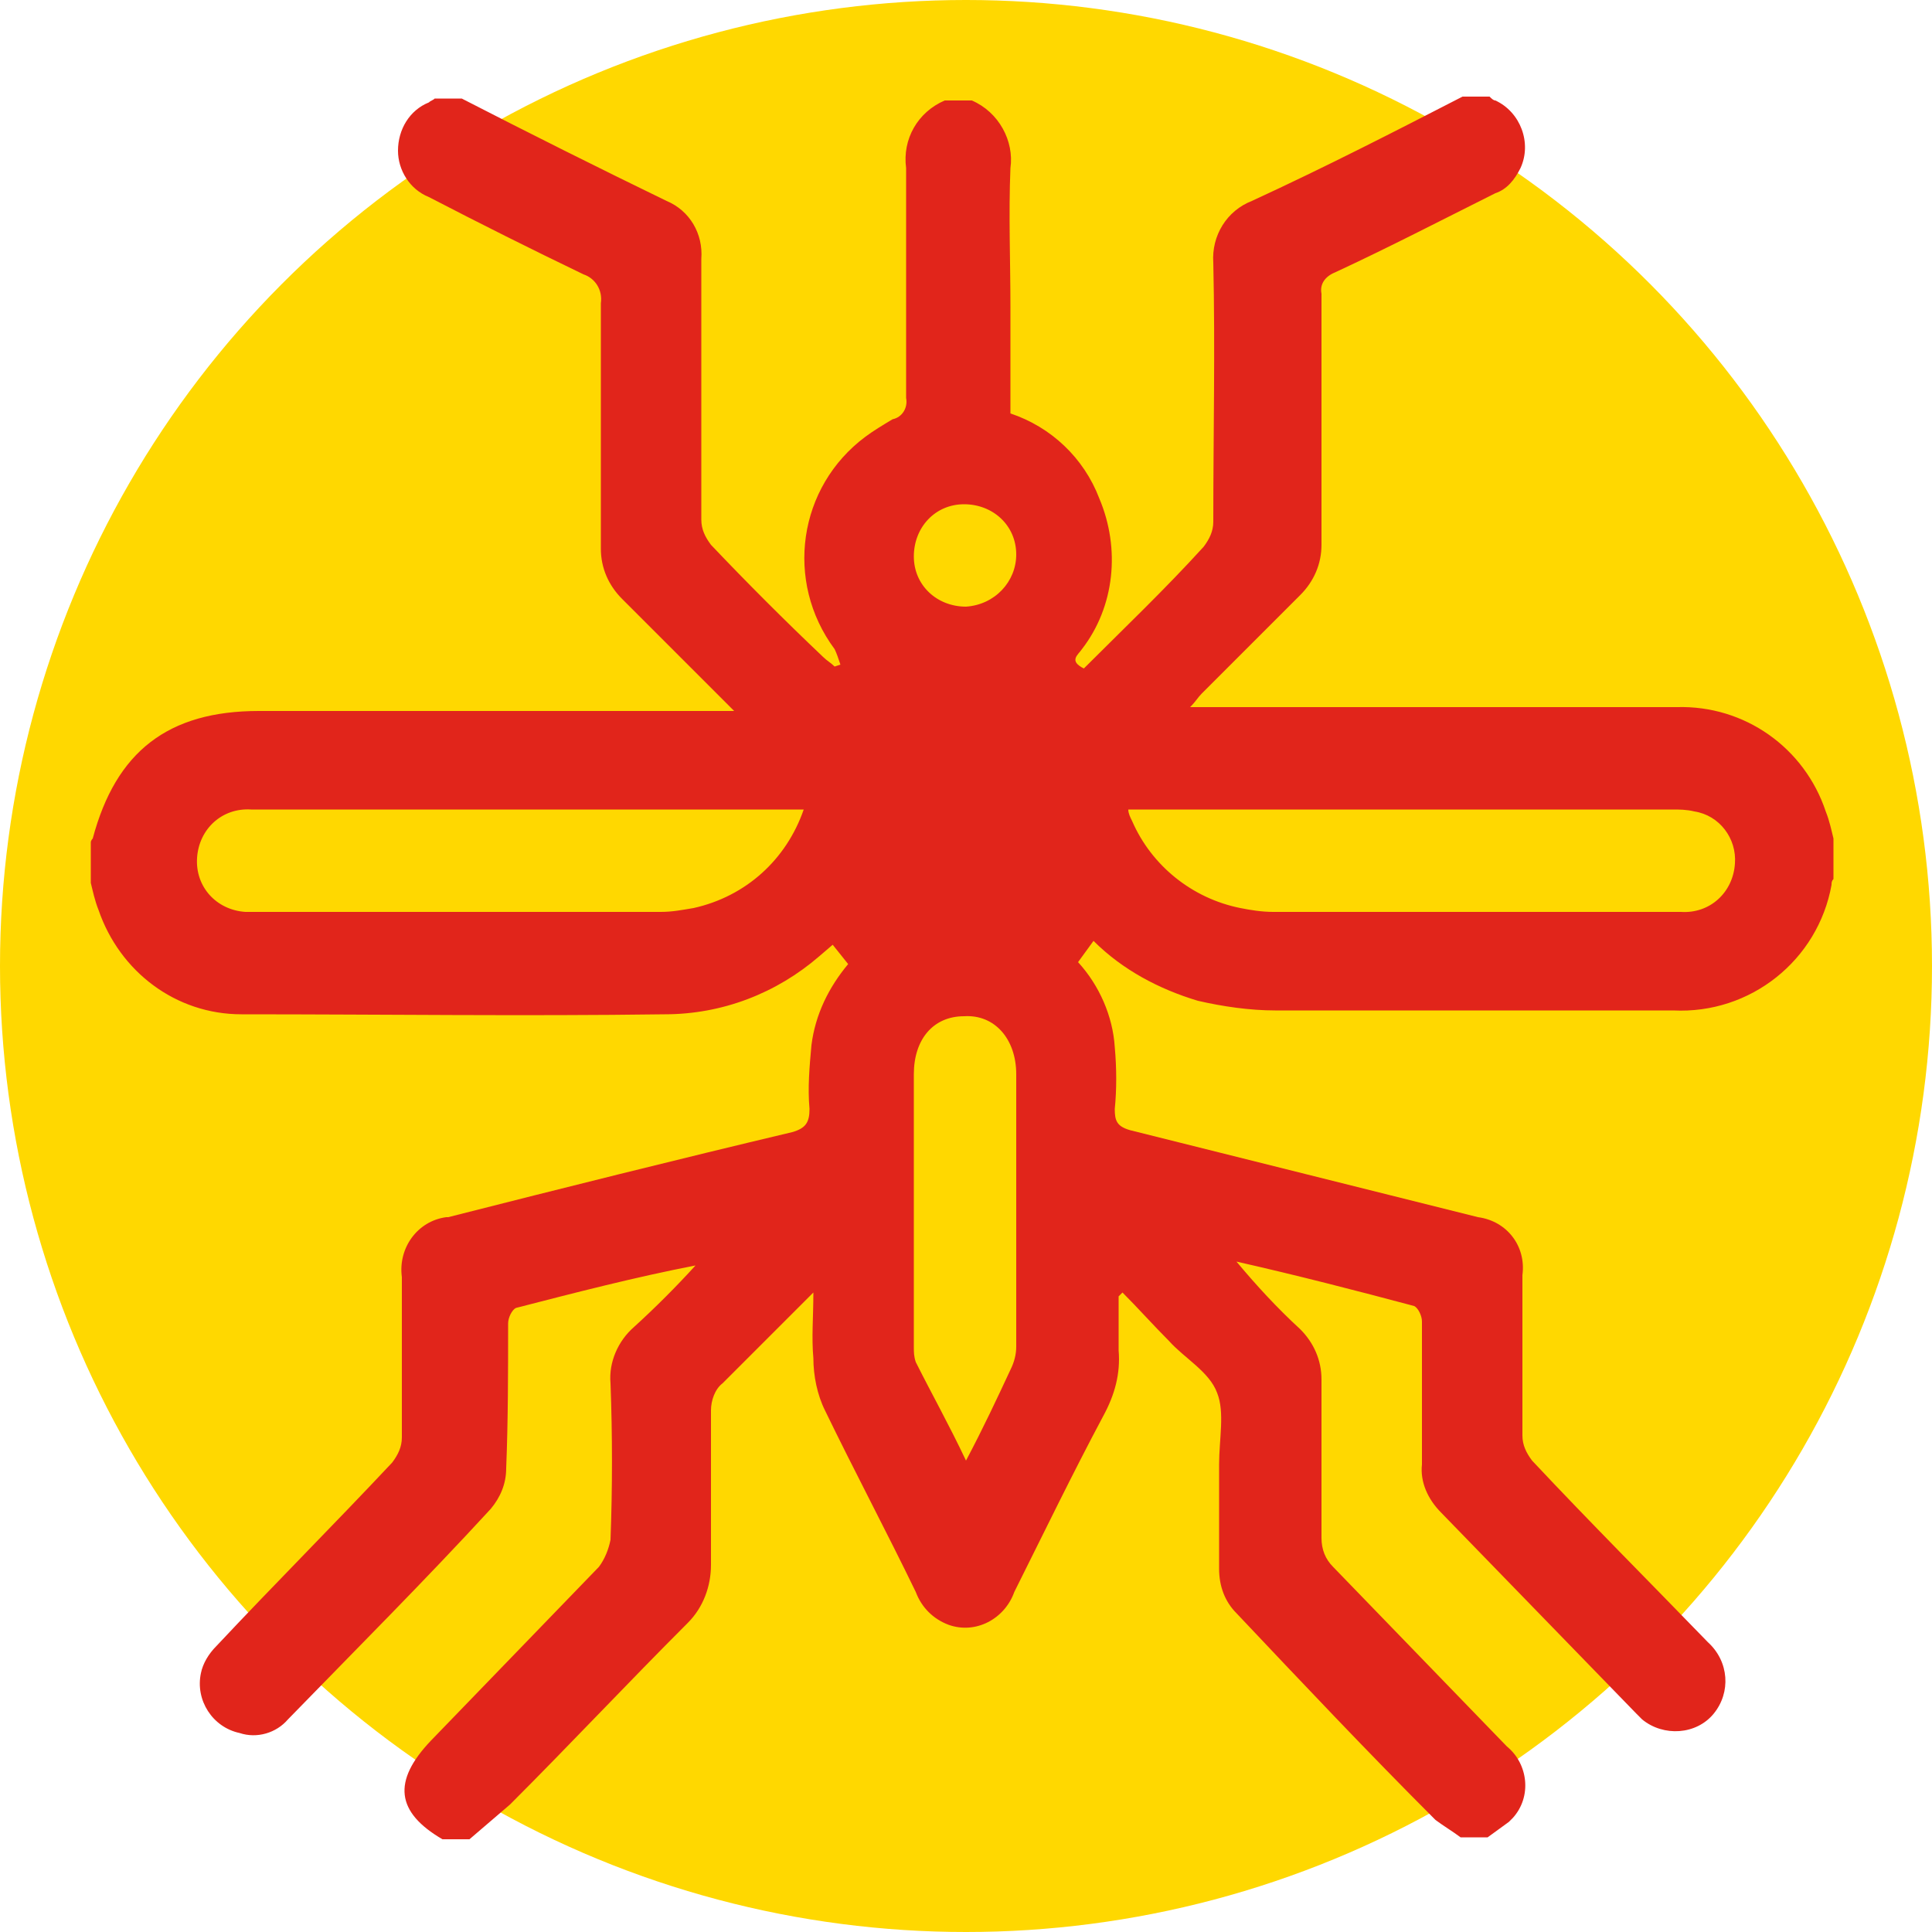 <?xml version="1.0" encoding="utf-8"?>
<!-- Generator: Adobe Illustrator 24.1.0, SVG Export Plug-In . SVG Version: 6.00 Build 0)  -->
<svg version="1.1" id="Risk_-_Bites" xmlns="http://www.w3.org/2000/svg" xmlns:xlink="http://www.w3.org/1999/xlink" x="0px"
	 y="0px" viewBox="0 0 100 100" style="enable-background:new 0 0 100 100;" xml:space="preserve">
<style type="text/css">
	.st0{fill:#FFD800;}
	.st1{fill:#E1251B;}
</style>
<g id="Group_234" transform="translate(-681 -2291)">
	<circle id="Icon" class="st0" cx="731" cy="2341" r="50"/>
	<path id="Path_208" class="st1" d="M756.7,2296h1.4c0.1,0.1,0.2,0.2,0.3,0.2c1.3,0.6,1.9,2.2,1.3,3.5c-0.3,0.6-0.7,1.1-1.3,1.3
		c-2.8,1.4-5.5,2.8-8.3,4.1c-0.5,0.2-0.8,0.6-0.7,1.1c0,4.3,0,8.7,0,13c0,1-0.4,1.9-1.1,2.6c-1.7,1.7-3.4,3.4-5.1,5.1
		c-0.2,0.2-0.3,0.4-0.6,0.7h1.1c8,0,16,0,24.1,0c3.5-0.1,6.6,2.1,7.7,5.4c0.2,0.5,0.3,1,0.4,1.4v2.1c-0.1,0.1-0.1,0.2-0.1,0.3
		c-0.7,3.9-4.2,6.7-8.2,6.5c-6.9,0-13.8,0-20.6,0c-1.3,0-2.7-0.2-4-0.5c-2-0.6-3.9-1.6-5.4-3.1l-0.8,1.1c1.1,1.2,1.8,2.8,1.9,4.4
		c0.1,1.1,0.1,2.2,0,3.2c0,0.6,0.1,0.9,0.8,1.1c6,1.5,12,3,18,4.5c1.5,0.2,2.5,1.5,2.3,3c0,2.8,0,5.6,0,8.3c0,0.5,0.2,0.9,0.5,1.3
		c3,3.2,6.1,6.3,9.1,9.4c1.1,1,1.2,2.6,0.3,3.7s-2.6,1.2-3.7,0.3c-0.1-0.1-0.2-0.2-0.3-0.3c-3.4-3.5-6.7-6.9-10.1-10.4
		c-0.7-0.7-1.1-1.6-1-2.5c0-2.5,0-4.9,0-7.4c0-0.3-0.2-0.7-0.4-0.8c-3-0.8-6.1-1.6-9.2-2.3c1,1.2,2.1,2.4,3.3,3.5
		c0.7,0.7,1.1,1.6,1.1,2.6c0,2.7,0,5.4,0,8.2c0,0.6,0.2,1.1,0.6,1.5c3,3.1,6,6.2,9,9.3c1.1,0.9,1.3,2.6,0.3,3.7
		c-0.1,0.1-0.1,0.1-0.2,0.2c-0.4,0.3-0.7,0.5-1.1,0.8h-1.4c-0.4-0.3-0.9-0.6-1.3-0.9c-3.5-3.5-6.9-7.1-10.3-10.7
		c-0.6-0.6-0.9-1.4-0.9-2.3c0-1.8,0-3.6,0-5.4c0-1.3,0.3-2.7-0.1-3.7c-0.4-1.1-1.7-1.8-2.5-2.7c-0.8-0.8-1.6-1.7-2.4-2.5l-0.2,0.2
		c0,0.9,0,1.9,0,2.8c0.1,1.2-0.2,2.3-0.8,3.4c-1.6,3-3.1,6.1-4.6,9.1c-0.5,1.4-2,2.2-3.4,1.7c-0.8-0.3-1.4-0.9-1.7-1.7
		c-1.5-3.1-3.2-6.3-4.7-9.4c-0.4-0.8-0.6-1.8-0.6-2.7c-0.1-1.1,0-2.1,0-3.4c-1.7,1.7-3.2,3.2-4.7,4.7c-0.4,0.3-0.6,0.9-0.6,1.4
		c0,2.7,0,5.3,0,8c0,1.1-0.4,2.2-1.2,3c-3.1,3.1-6.1,6.3-9.2,9.4c-0.7,0.6-1.4,1.2-2.1,1.8h-1.4c-2.4-1.4-2.6-3-0.6-5.1
		c2.9-3,5.8-6,8.7-9c0.3-0.4,0.5-0.9,0.6-1.4c0.1-2.7,0.1-5.4,0-8.1c-0.1-1.1,0.4-2.2,1.2-2.9c1.1-1,2.2-2.1,3.2-3.2
		c-3.1,0.6-6.2,1.4-9.3,2.2c-0.2,0.1-0.4,0.5-0.4,0.8c0,2.5,0,5-0.1,7.5c0,0.8-0.3,1.5-0.8,2.1c-3.4,3.7-7,7.3-10.5,10.9
		c-0.6,0.7-1.6,1-2.5,0.7c-1.4-0.3-2.3-1.7-2-3.1c0.1-0.5,0.4-1,0.8-1.4c3-3.2,6.1-6.3,9.1-9.5c0.3-0.4,0.5-0.8,0.5-1.3
		c0-2.8,0-5.5,0-8.3c-0.2-1.5,0.8-2.9,2.3-3.1c0,0,0.1,0,0.1,0c5.9-1.5,11.9-3,17.8-4.4c0.7-0.2,0.9-0.5,0.9-1.2
		c-0.1-1.1,0-2.2,0.1-3.3c0.2-1.6,0.9-3,1.9-4.2l-0.8-1l-0.7,0.6c-2.2,1.9-5,3-8,3c-7.3,0.1-14.6,0-21.9,0c-3.4,0-6.3-2.2-7.4-5.4
		c-0.2-0.5-0.3-1-0.4-1.4v-2.1c0-0.1,0.1-0.2,0.1-0.2c1.2-4.5,3.9-6.6,8.6-6.6h24.6c-2-2-3.9-3.9-5.8-5.8c-0.7-0.7-1.1-1.6-1.1-2.6
		c0-4.2,0-8.5,0-12.7c0.1-0.7-0.3-1.3-0.9-1.5c-2.7-1.3-5.3-2.6-8-4c-1-0.4-1.6-1.4-1.6-2.4c0-1.1,0.6-2.1,1.6-2.5
		c0.1-0.1,0.2-0.1,0.3-0.2h1.4c3.5,1.8,7.1,3.6,10.6,5.3c1.2,0.5,1.9,1.7,1.8,3c0,4.5,0,9,0,13.5c0,0.5,0.2,0.9,0.5,1.3
		c1.9,2,3.8,3.9,5.8,5.8c0.2,0.2,0.4,0.3,0.6,0.5l0.3-0.1c-0.1-0.3-0.2-0.6-0.3-0.8c-2.6-3.5-1.9-8.4,1.6-11
		c0.4-0.3,0.9-0.6,1.4-0.9c0.5-0.1,0.8-0.6,0.7-1.1c0-4,0-8,0-11.9c-0.2-1.5,0.6-2.9,2-3.5h1.4c1.4,0.6,2.2,2.1,2,3.5
		c-0.1,2.4,0,4.8,0,7.2v5.5c2.1,0.7,3.8,2.3,4.6,4.4c1.1,2.6,0.8,5.6-0.9,7.8c-0.2,0.3-0.7,0.6,0.1,1c2.1-2.1,4.2-4.1,6.2-6.3
		c0.3-0.4,0.5-0.8,0.5-1.3c0-4.5,0.1-8.9,0-13.4c-0.1-1.4,0.7-2.7,2-3.2C749.7,2299.6,753.2,2297.8,756.7,2296z M739.4,2332.9
		c0,0.2,0.1,0.4,0.2,0.6c1,2.3,3.1,4,5.6,4.5c0.5,0.1,1.1,0.2,1.7,0.2c7,0,14.1,0,21.1,0c1.5,0.1,2.7-1,2.8-2.5
		c0.1-1.3-0.8-2.5-2.1-2.7c-0.4-0.1-0.8-0.1-1.1-0.1c-9,0-18,0-27.1,0L739.4,2332.9z M722.6,2332.9H703c-3,0-6,0-9,0
		c-1.5-0.1-2.7,1-2.8,2.5c-0.1,1.5,1,2.7,2.5,2.8c0.1,0,0.2,0,0.3,0c7.1,0,14.1,0,21.2,0c0.6,0,1.1-0.1,1.7-0.2
		C719.6,2337.4,721.7,2335.5,722.6,2332.9z M731,2366.6c0.9-1.7,1.6-3.2,2.3-4.7c0.2-0.4,0.3-0.8,0.3-1.2c0-4.7,0-9.4,0-14.1
		c0-1.8-1.1-3.1-2.7-3c-1.6,0-2.6,1.2-2.6,3c0,4.7,0,9.4,0,14.1c0,0.3,0,0.5,0.1,0.8C729.2,2363.1,730.1,2364.7,731,2366.6
		L731,2366.6z M733.6,2319.7c0-1.5-1.2-2.6-2.7-2.6s-2.6,1.2-2.6,2.7s1.2,2.6,2.7,2.6c0,0,0,0,0,0
		C732.5,2322.3,733.6,2321.1,733.6,2319.7L733.6,2319.7z"/>
</g>
</svg>
